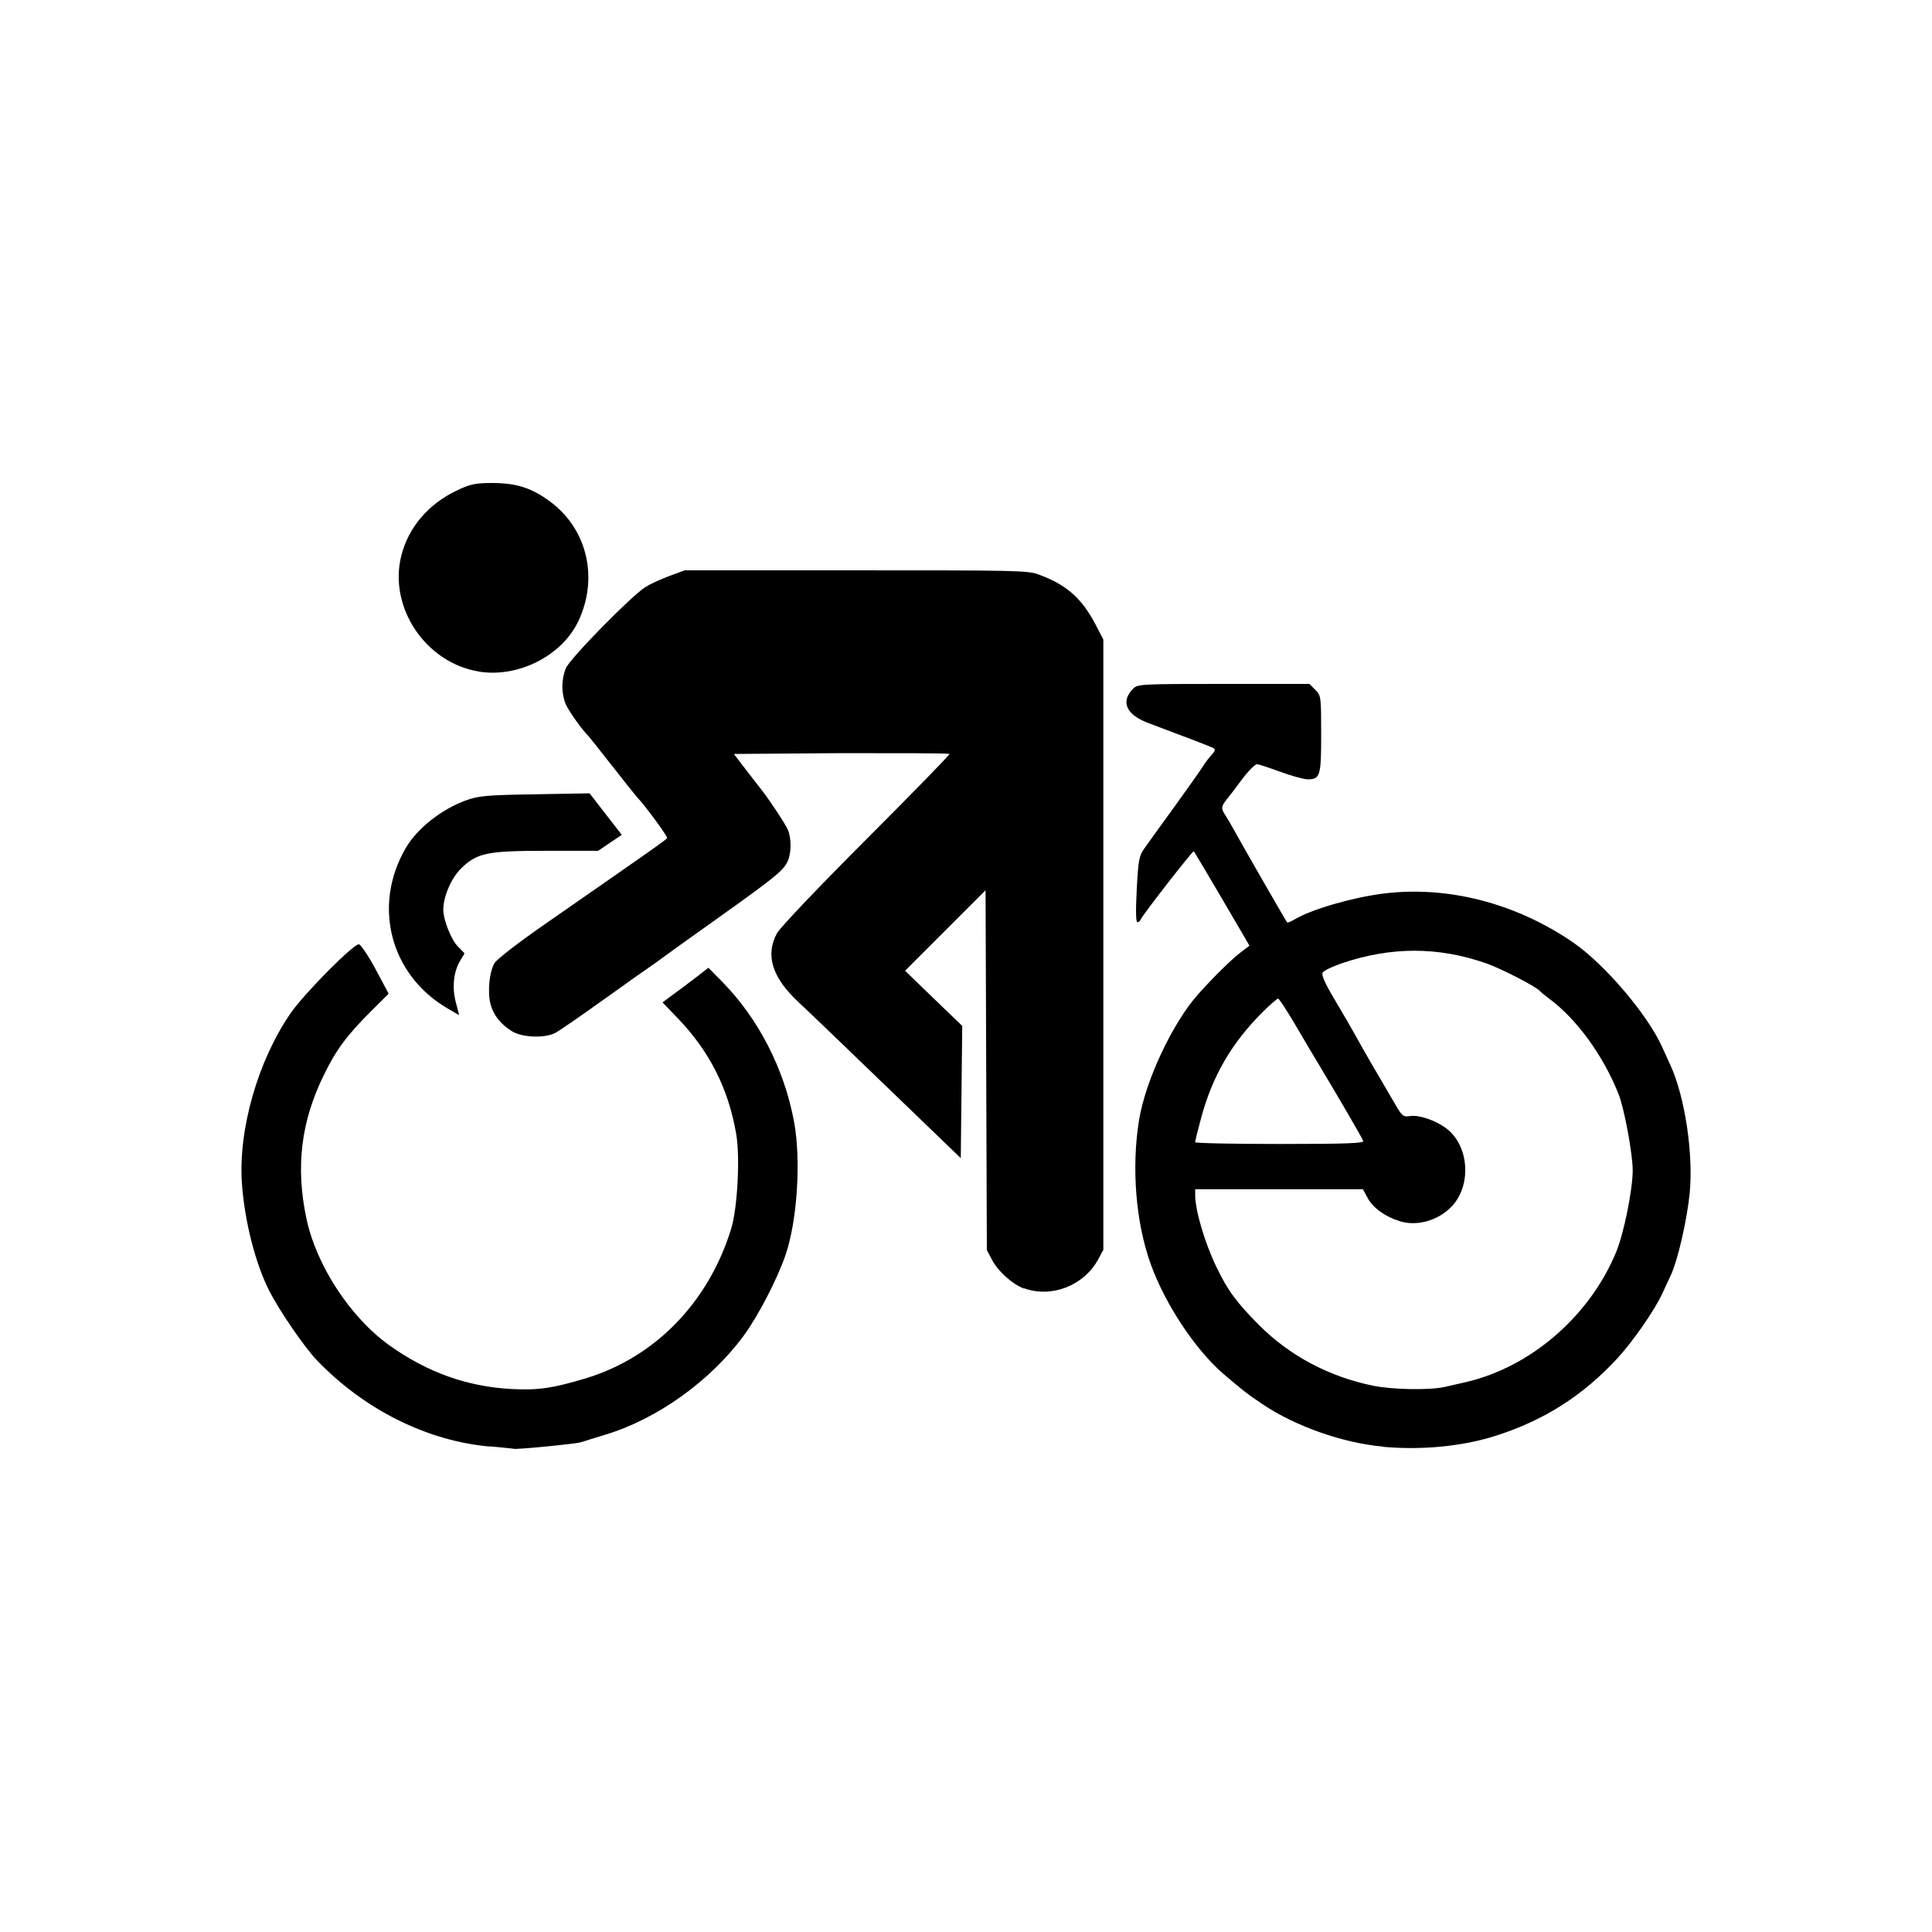 <?xml version="1.0" encoding="UTF-8" standalone="no"?>
<!-- Created with Inkscape (http://www.inkscape.org/) -->

<svg
   xmlns:dc="http://purl.org/dc/elements/1.1/"
   xmlns:cc="http://creativecommons.org/ns#"
   xmlns:rdf="http://www.w3.org/1999/02/22-rdf-syntax-ns#"
   xmlns:svg="http://www.w3.org/2000/svg"
   xmlns="http://www.w3.org/2000/svg"
   xmlns:sodipodi="http://sodipodi.sourceforge.net/DTD/sodipodi-0.dtd"
   xmlns:inkscape="http://www.inkscape.org/namespaces/inkscape"
   width="24"
   height="24"
   id="svg2"
   sodipodi:version="0.32"
   inkscape:version="0.48.4 r9939"
   version="1.0"
   sodipodi:docname="15-Sprint.svg">
  <defs
     id="defs4" />
  <sodipodi:namedview
     id="base"
     pagecolor="#ffffff"
     bordercolor="#666666"
     borderopacity="1.0"
     gridtolerance="10000"
     guidetolerance="10"
     objecttolerance="10"
     inkscape:pageopacity="0.0"
     inkscape:pageshadow="2"
     inkscape:zoom="15.839192"
     inkscape:cx="5.2921361"
     inkscape:cy="8.4830995"
     inkscape:document-units="px"
     inkscape:current-layer="layer1"
     inkscape:window-width="1680"
     inkscape:window-height="987"
     inkscape:window-x="2952"
     inkscape:window-y="-8"
     showgrid="false"
     inkscape:window-maximized="1" />
  <g
     inkscape:label="Layer 1"
     inkscape:groupmode="layer"
     id="layer1"
     transform="translate(0,-1028.362)">
    <path
       style="fill:#000000"
       d="m 6.088,1046.332 c -0.783,-0.069 -1.566,-0.46 -2.156,-1.077 -0.151,-0.158 -0.464,-0.615 -0.588,-0.859 -0.172,-0.34 -0.306,-0.867 -0.339,-1.333 -0.047,-0.67 0.2,-1.529 0.607,-2.117 0.17,-0.246 0.786,-0.866 0.848,-0.854 0.025,0.01 0.118,0.146 0.207,0.312 l 0.161,0.302 -0.217,0.216 c -0.303,0.302 -0.433,0.477 -0.59,0.798 -0.282,0.577 -0.35,1.137 -0.215,1.777 0.123,0.585 0.548,1.234 1.035,1.58 0.471,0.335 0.965,0.511 1.516,0.54 0.329,0.017 0.511,-0.01 0.92,-0.133 0.86,-0.26 1.527,-0.946 1.806,-1.859 0.079,-0.258 0.112,-0.89 0.062,-1.178 -0.098,-0.566 -0.331,-1.026 -0.731,-1.442 l -0.184,-0.191 0.082,-0.061 c 0.045,-0.033 0.118,-0.087 0.163,-0.12 0.045,-0.033 0.136,-0.102 0.203,-0.154 l 0.122,-0.095 0.167,0.169 c 0.454,0.46 0.777,1.088 0.898,1.749 0.087,0.475 0.039,1.221 -0.106,1.648 -0.103,0.302 -0.343,0.764 -0.524,1.009 -0.413,0.56 -1.077,1.034 -1.718,1.226 -0.122,0.037 -0.255,0.078 -0.296,0.092 -0.06,0.021 -0.828,0.096 -0.839,0.082 -0.002,0 -0.134,-0.016 -0.294,-0.03 z m 11.091,0 c -0.497,-0.045 -1.08,-0.249 -1.49,-0.523 -0.189,-0.126 -0.253,-0.176 -0.492,-0.381 -0.349,-0.301 -0.721,-0.862 -0.901,-1.359 -0.188,-0.519 -0.243,-1.208 -0.145,-1.8 0.081,-0.488 0.414,-1.197 0.73,-1.553 0.177,-0.2 0.42,-0.44 0.531,-0.523 l 0.109,-0.083 -0.054,-0.094 c -0.088,-0.154 -0.628,-1.071 -0.637,-1.08 -0.011,-0.012 -0.637,0.792 -0.656,0.842 -0.009,0.022 -0.029,0.04 -0.045,0.04 -0.019,0 -0.022,-0.142 -0.008,-0.407 0.02,-0.374 0.028,-0.416 0.099,-0.516 0.043,-0.06 0.21,-0.293 0.373,-0.517 0.163,-0.225 0.319,-0.447 0.348,-0.493 0.029,-0.046 0.079,-0.113 0.111,-0.147 0.044,-0.047 0.049,-0.068 0.021,-0.083 -0.035,-0.019 -0.385,-0.153 -0.805,-0.31 -0.279,-0.103 -0.352,-0.268 -0.191,-0.429 0.056,-0.056 0.102,-0.058 1.124,-0.058 l 1.065,0 0.073,0.073 c 0.071,0.071 0.073,0.083 0.073,0.55 0,0.522 -0.012,0.562 -0.168,0.562 -0.046,-10e-5 -0.196,-0.041 -0.335,-0.092 -0.138,-0.051 -0.27,-0.094 -0.294,-0.096 -0.023,0 -0.107,0.082 -0.186,0.188 -0.079,0.106 -0.16,0.213 -0.181,0.238 -0.077,0.094 -0.082,0.121 -0.035,0.194 0.027,0.041 0.079,0.13 0.117,0.199 0.098,0.179 0.644,1.129 0.658,1.145 0.006,0.01 0.051,-0.01 0.1,-0.039 0.21,-0.124 0.715,-0.27 1.098,-0.318 0.798,-0.099 1.64,0.118 2.351,0.604 0.389,0.266 0.922,0.889 1.107,1.294 0.026,0.057 0.075,0.164 0.108,0.237 0.179,0.393 0.285,1.1 0.238,1.585 -0.032,0.328 -0.149,0.838 -0.231,1.013 -0.029,0.062 -0.078,0.166 -0.107,0.231 -0.095,0.208 -0.364,0.596 -0.559,0.808 -0.431,0.467 -0.914,0.774 -1.52,0.966 -0.407,0.129 -0.91,0.178 -1.391,0.135 z m 0.763,-0.74 c 0.076,-0.017 0.199,-0.045 0.272,-0.062 0.804,-0.188 1.531,-0.817 1.861,-1.611 0.097,-0.233 0.207,-0.778 0.207,-1.02 0,-0.201 -0.104,-0.764 -0.174,-0.941 -0.189,-0.479 -0.517,-0.932 -0.859,-1.187 -0.058,-0.043 -0.111,-0.087 -0.12,-0.098 -0.038,-0.051 -0.477,-0.277 -0.663,-0.343 -0.6,-0.21 -1.187,-0.21 -1.803,0 -0.113,0.039 -0.218,0.09 -0.232,0.113 -0.019,0.029 0.026,0.13 0.149,0.337 0.097,0.162 0.22,0.375 0.274,0.473 0.088,0.16 0.216,0.382 0.482,0.834 0.082,0.141 0.097,0.152 0.181,0.139 0.112,-0.017 0.319,0.054 0.452,0.155 0.285,0.218 0.314,0.715 0.058,0.975 -0.167,0.169 -0.422,0.241 -0.632,0.178 -0.186,-0.056 -0.339,-0.166 -0.406,-0.291 l -0.058,-0.108 -1.042,0 -1.042,0 0,0.072 c 0,0.19 0.117,0.587 0.261,0.888 0.143,0.298 0.251,0.445 0.535,0.73 0.381,0.381 0.873,0.642 1.421,0.752 0.24,0.048 0.697,0.056 0.881,0.014 z m -1.008,-3.058 c -0.015,-0.04 -0.336,-0.591 -0.545,-0.938 -0.064,-0.106 -0.201,-0.336 -0.303,-0.511 -0.103,-0.175 -0.197,-0.318 -0.209,-0.318 -0.012,0 -0.093,0.07 -0.18,0.155 -0.396,0.392 -0.637,0.805 -0.779,1.338 -0.04,0.148 -0.072,0.279 -0.072,0.291 -4.1e-5,0.012 0.473,0.022 1.052,0.022 0.863,0 1.05,-0.01 1.037,-0.039 z m -4.213,1.835 c -0.142,-0.052 -0.319,-0.21 -0.396,-0.354 l -0.066,-0.124 -0.008,-2.235 -0.008,-2.235 -0.5,0.5 -0.5,0.5 0.355,0.343 0.355,0.342 -0.009,0.821 -0.009,0.822 -0.222,-0.214 c -1.292,-1.246 -1.61,-1.552 -1.792,-1.722 -0.33,-0.308 -0.417,-0.585 -0.269,-0.858 0.037,-0.069 0.524,-0.581 1.111,-1.168 0.575,-0.575 1.039,-1.052 1.032,-1.059 -0.007,-0.01 -0.613,-0.01 -1.346,-0.01 l -1.333,0.01 0.148,0.193 c 0.081,0.106 0.164,0.212 0.184,0.237 0.094,0.116 0.308,0.438 0.339,0.512 0.048,0.114 0.044,0.302 -0.009,0.405 -0.057,0.11 -0.172,0.202 -0.887,0.711 -0.325,0.231 -0.629,0.449 -0.675,0.484 -0.046,0.035 -0.115,0.084 -0.153,0.109 -0.038,0.025 -0.297,0.209 -0.575,0.408 -0.279,0.2 -0.545,0.383 -0.592,0.407 -0.13,0.067 -0.407,0.057 -0.532,-0.019 -0.144,-0.088 -0.232,-0.198 -0.27,-0.337 -0.04,-0.148 -0.016,-0.401 0.048,-0.511 0.028,-0.047 0.3,-0.258 0.623,-0.482 1.332,-0.925 1.511,-1.051 1.522,-1.072 0.01,-0.018 -0.274,-0.405 -0.374,-0.509 -0.017,-0.018 -0.156,-0.192 -0.309,-0.388 -0.153,-0.195 -0.286,-0.362 -0.294,-0.37 -0.074,-0.07 -0.248,-0.314 -0.283,-0.398 -0.056,-0.135 -0.055,-0.307 0.003,-0.446 0.05,-0.12 0.808,-0.893 0.987,-1.007 0.057,-0.036 0.19,-0.098 0.296,-0.137 l 0.192,-0.071 2.128,0 c 1.981,0 2.138,0 2.275,0.054 0.337,0.123 0.532,0.294 0.701,0.619 l 0.097,0.186 0,3.791 0,3.791 -0.064,0.118 c -0.176,0.326 -0.579,0.484 -0.922,0.359 z m -7.159,-3.479 c -0.715,-0.415 -0.94,-1.279 -0.52,-1.996 0.141,-0.241 0.442,-0.479 0.745,-0.589 0.158,-0.057 0.253,-0.066 0.857,-0.076 l 0.68,-0.012 0.2,0.258 0.2,0.258 -0.147,0.099 -0.147,0.099 -0.631,0 c -0.748,0 -0.87,0.025 -1.068,0.216 -0.124,0.12 -0.224,0.351 -0.224,0.516 0,0.124 0.096,0.369 0.178,0.453 l 0.086,0.089 -0.058,0.098 c -0.08,0.137 -0.099,0.331 -0.049,0.516 0.023,0.086 0.04,0.154 0.039,0.153 -0.002,0 -0.064,-0.038 -0.14,-0.081 z m 0.388,-4.186 c -0.664,-0.107 -1.128,-0.801 -0.964,-1.442 0.089,-0.349 0.334,-0.637 0.683,-0.804 0.173,-0.083 0.231,-0.095 0.441,-0.096 0.302,0 0.492,0.059 0.723,0.23 0.46,0.339 0.605,0.947 0.353,1.483 -0.203,0.432 -0.746,0.709 -1.237,0.63 z"
       id="path1882"
       inkscape:connector-curvature="0" />
  </g>
</svg>
